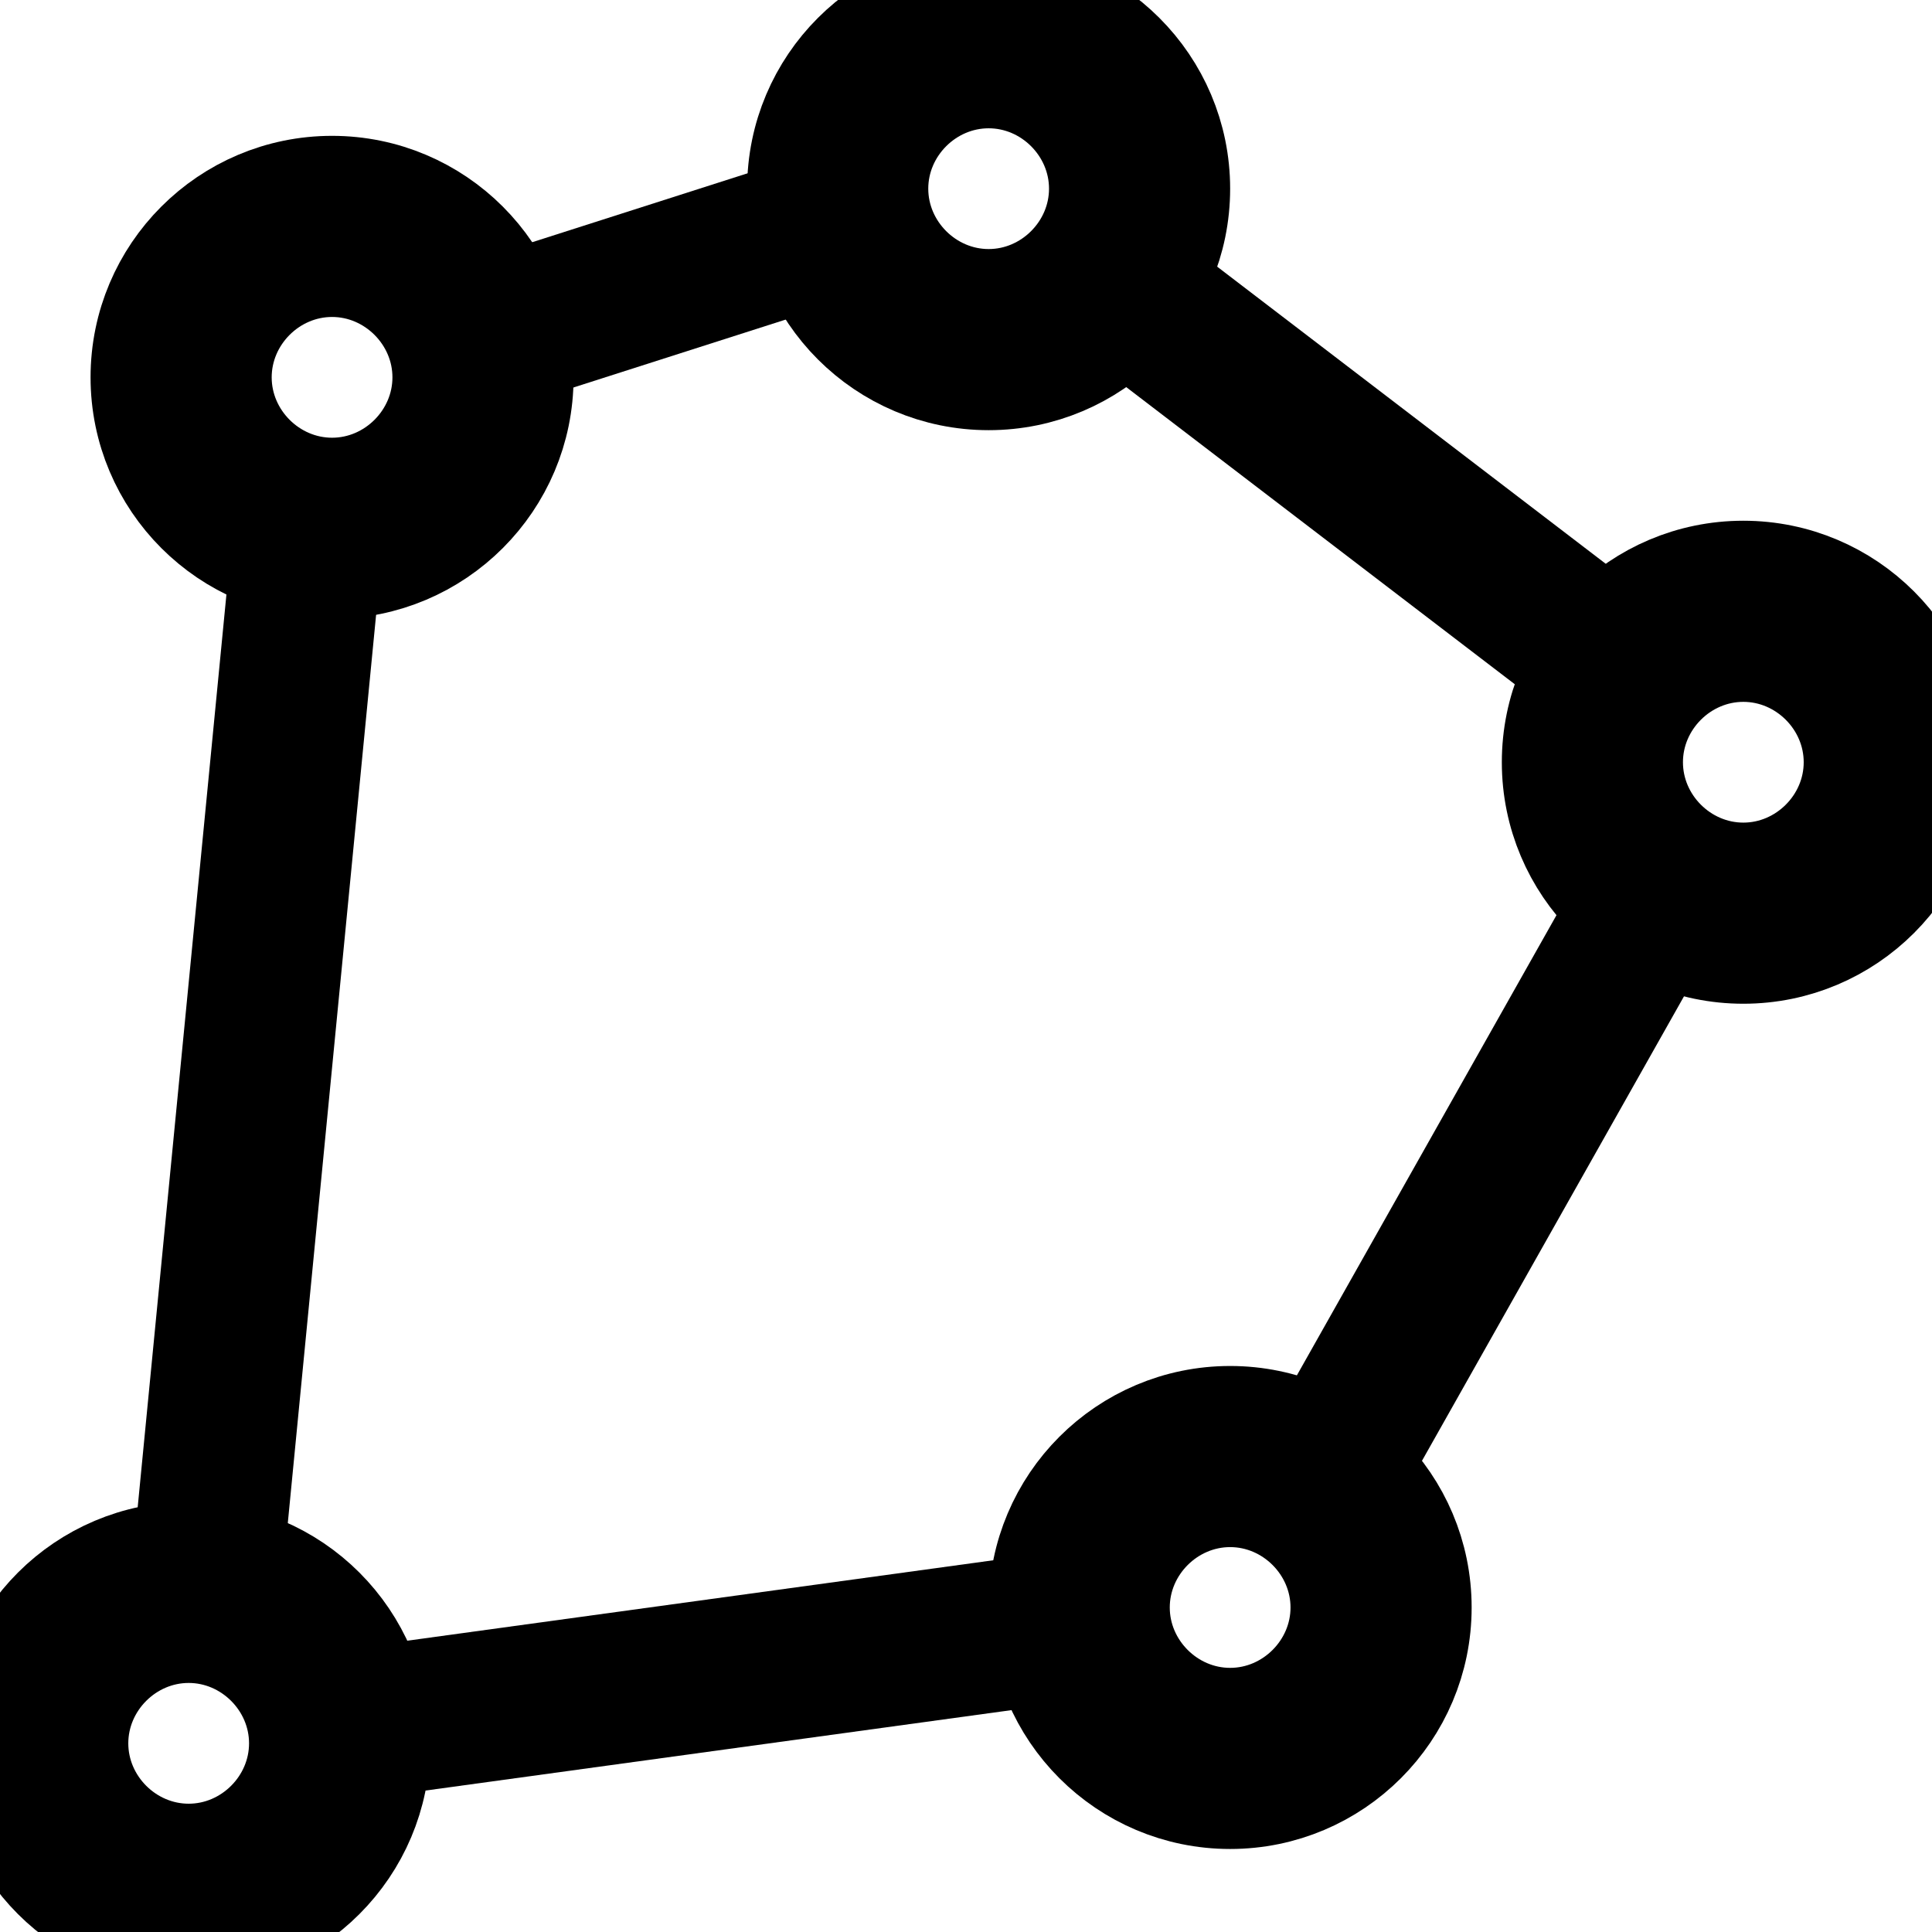 <svg
  xmlns="http://www.w3.org/2000/svg"
  viewBox="0 0 128 128"
  aria-labelledby="title"
  width="1em"
  height="1em"
  stroke="currentColor"
>
  <title id="title">Contour</title>
  <g stroke-width="7">
    <path d="M22,17.5c4.1,0,7.5,3.4,7.5,7.5s-3.4,7.5-7.5,7.5s-7.5-3.4-7.5-7.5S17.9,17.5,22,17.5 M22,12.5c-6.9,0-12.5,5.6-12.5,12.5
		S15.1,37.5,22,37.5S34.5,31.9,34.5,25S28.9,12.5,22,12.5L22,12.5z"/>
    <path d="M12.5,108c4.1,0,7.5,3.4,7.5,7.5s-3.4,7.5-7.5,7.5S5,119.6,5,115.5S8.4,108,12.5,108 M12.5,103C5.6,103,0,108.6,0,115.5
		S5.6,128,12.5,128S25,122.4,25,115.5S19.4,103,12.5,103L12.5,103z"/>
    <path d="M65.5,5c4.1,0,7.5,3.4,7.5,7.5S69.6,20,65.5,20S58,16.6,58,12.5S61.4,5,65.5,5 M65.5,0C58.6,0,53,5.6,53,12.5
		S58.6,25,65.5,25S78,19.4,78,12.5S72.4,0,65.5,0L65.5,0z"/>
    <path d="M115.5,43c4.1,0,7.5,3.4,7.5,7.5s-3.4,7.5-7.5,7.5s-7.5-3.4-7.5-7.5S111.4,43,115.5,43 M115.5,38
		c-6.9,0-12.5,5.6-12.5,12.5S108.6,63,115.5,63S128,57.4,128,50.5S122.4,38,115.5,38L115.5,38z"/>
    <path d="M81.5,99c4.1,0,7.5,3.4,7.5,7.5c0,4.1-3.4,7.5-7.5,7.5c-4.1,0-7.5-3.4-7.5-7.5C74,102.4,77.4,99,81.5,99 M81.5,94
		C74.6,94,69,99.6,69,106.5c0,6.9,5.6,12.5,12.5,12.5c6.9,0,12.5-5.6,12.5-12.5C94,99.6,88.4,94,81.5,94L81.5,94z"/>
  </g>
  <g stroke-width="10" stroke-miterlimit="10">
    <line x1="13.5" y1="106.5" x2="20.5" y2="34.5"/>
    <line x1="31.5" y1="22.5" x2="56.5" y2="14.5"/>
    <line x1="107.5" y1="44.5" x2="73.5" y2="18.5"/>
    <line x1="21.5" y1="114.5" x2="72.5" y2="107.5"/>
    <line x1="87.5" y1="98.5" x2="109.5" y2="59.5"/>
  </g>
</svg>
